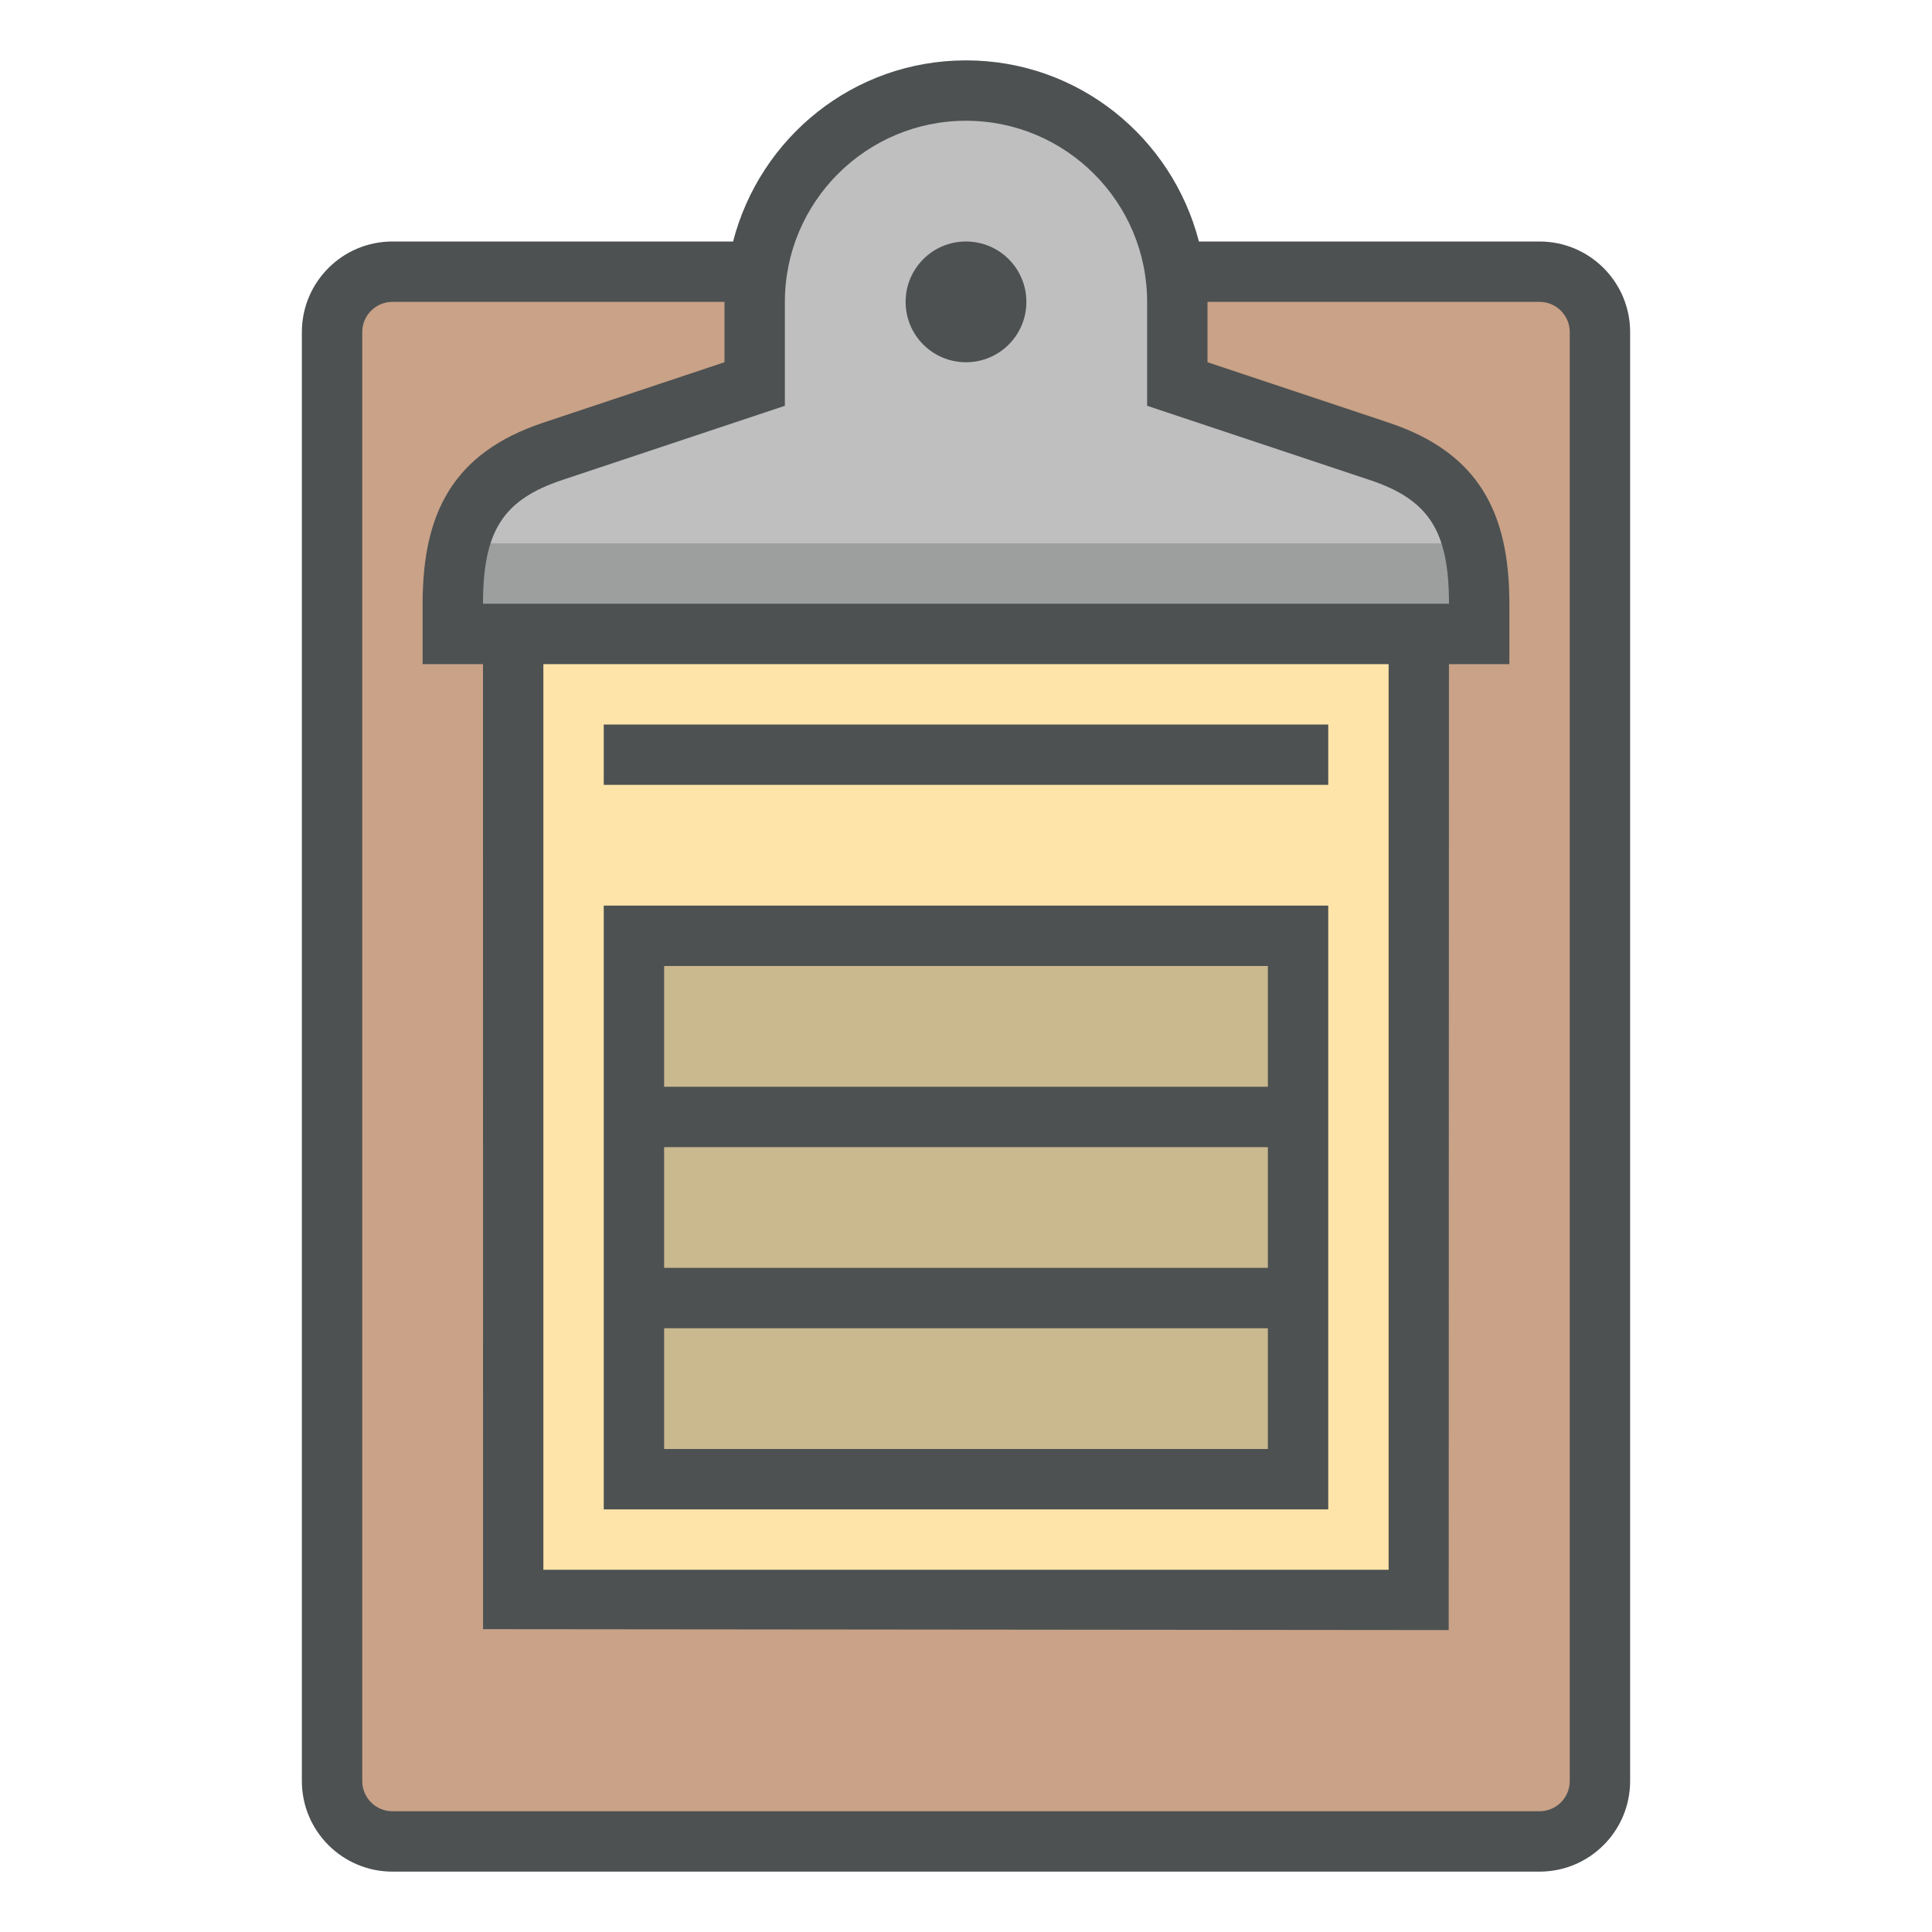 <?xml version="1.0"?>
<svg xmlns="http://www.w3.org/2000/svg" xmlns:xlink="http://www.w3.org/1999/xlink" version="1.1" id="266247392_icon_grid" x="0px" y="0px" width="32px" height="32px" viewBox="0 0 32 32" style="enable-background:new 0 0 32 32;" xml:space="preserve">
<path style="fill:#C9A287;" d="M25.5,4.5h-19c-0.561,0-1,0.439-1,1v24c0,0.561,0.439,1,1,1h19c0.561,0,1-0.439,1-1v-24  C26.5,4.939,26.061,4.5,25.5,4.5z"/>
<rect id="266247392_shock_x5F_color_grid" class="stshockcolor" x="8.5" y="10.5" style="fill:#FFE4A9;" width="15" height="16"/>
<path style="fill:#BFBFBF;" d="M22.838,7.476L19.5,6.36V5c0-1.93-1.57-3.5-3.5-3.5S12.5,3.07,12.5,5v1.36L9.162,7.476  C7.966,7.874,7.5,8.582,7.5,10v0.5h17V10C24.5,8.582,24.034,7.874,22.838,7.476z"/>
<path style="fill:#4D5152;" d="M15,5c0-0.553,0.447-1,1-1s1,0.447,1,1s-0.447,1-1,1S15,5.553,15,5z M27,5.5v24  c0,0.828-0.672,1.5-1.5,1.5h-19C5.672,31,5,30.328,5,29.5v-24C5,4.672,5.672,4,6.5,4h5.642C12.588,2.277,14.139,1,16,1  s3.412,1.277,3.858,3H25.5C26.328,4,27,4.672,27,5.5z M9.316,7.949C8.332,8.276,8,8.795,8,10h16c0-1.205-0.332-1.724-1.316-2.051  L19,6.721V5c0-1.654-1.346-3-3-3s-3,1.346-3,3v1.721L9.316,7.949z M9,11v15h14V11H9z M26,5.5C26,5.224,25.776,5,25.5,5H20  c0,0.5,0,1,0,1s1.5,0.5,3,1s2,1.5,2,3c0,0.5,0,1,0,1h-1.001l-0.004,15.999L8.001,26.984L8,11H7c0,0,0-0.5,0-1c0-1.5,0.5-2.5,2-3  s3-1,3-1s0-0.5,0-1H6.5C6.224,5,6,5.224,6,5.5v24C6,29.776,6.224,30,6.5,30h19c0.276,0,0.5-0.224,0.5-0.5V5.5z M22,25H10V15h12V25z   M21,22H11v2h10V22z M21,19H11v2h10V19z M21,16H11v2h10V16z M22,12H10v1h12V12z"/>
<path style="opacity:0.3;fill:#4D5152;" d="M24.377,9v1.5H7.5V9H24.377z M10.5,15.5v9h11v-9H10.5z"/>
</svg>
